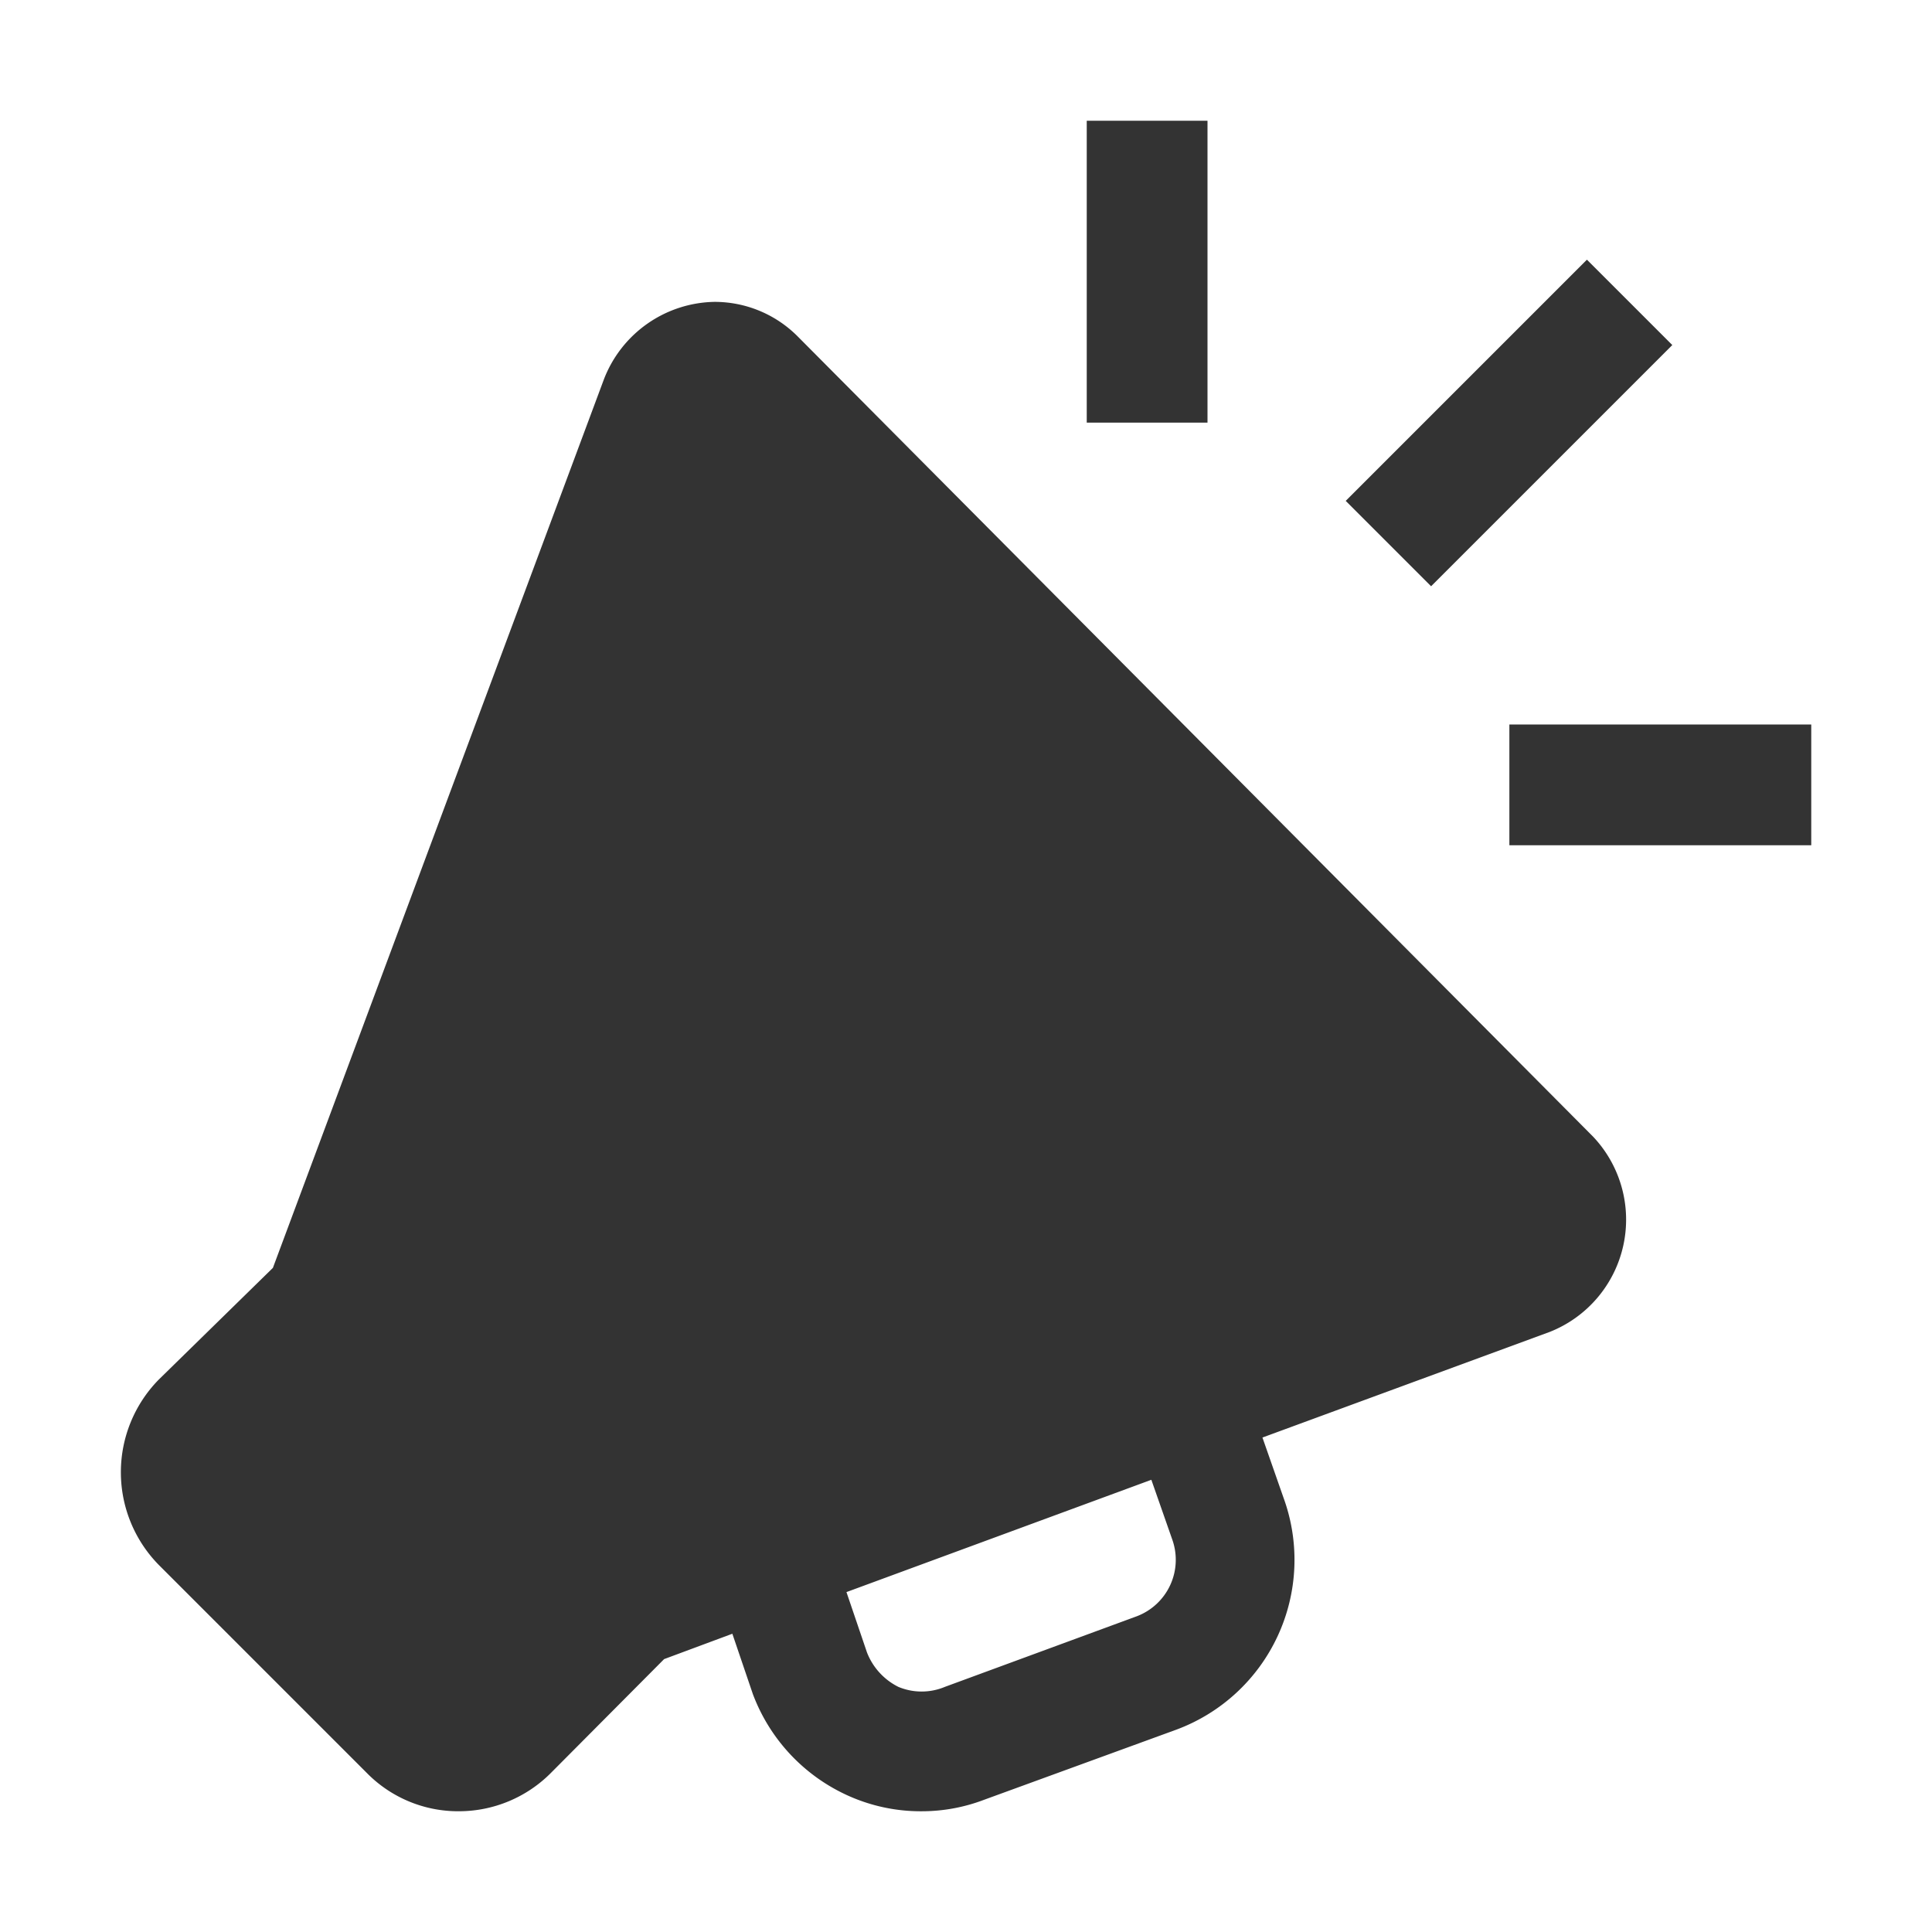 <svg id="Layer_1" data-name="Layer 1" xmlns="http://www.w3.org/2000/svg" viewBox="0 0 32 32"><defs><style>.cls-1{fill:#333;}</style></defs><path class="cls-1" d="M13.21,5.57A1.94,1.94,0,0,0,11.83,5h0A2,2,0,0,0,10,6.29L4.52,21,2.63,22.85a2.19,2.19,0,0,0,0,3.07l3.44,3.44A2.12,2.12,0,0,0,7.6,30a2.15,2.15,0,0,0,1.53-.64L11,27.48l1.13-.42.34,1A3,3,0,0,0,14,29.72,2.93,2.93,0,0,0,15.3,30a2.9,2.9,0,0,0,1-.19l3.18-1.16a3,3,0,0,0,1.78-3.84l-.35-1,4.76-1.75a2,2,0,0,0,.72-3.23Zm5.62,21.2-3.18,1.17a1,1,0,0,1-.77,0,1.07,1.07,0,0,1-.52-.57l-.34-1,5.05-1.86.35,1A1,1,0,0,1,18.83,26.77Z"/><rect class="cls-1" x="18" y="2" width="2" height="5"/><rect class="cls-1" x="25" y="12" width="5" height="2"/><rect class="cls-1" x="22.17" y="6" width="5.65" height="2" transform="translate(2.37 19.73) rotate(-45)"/></svg>